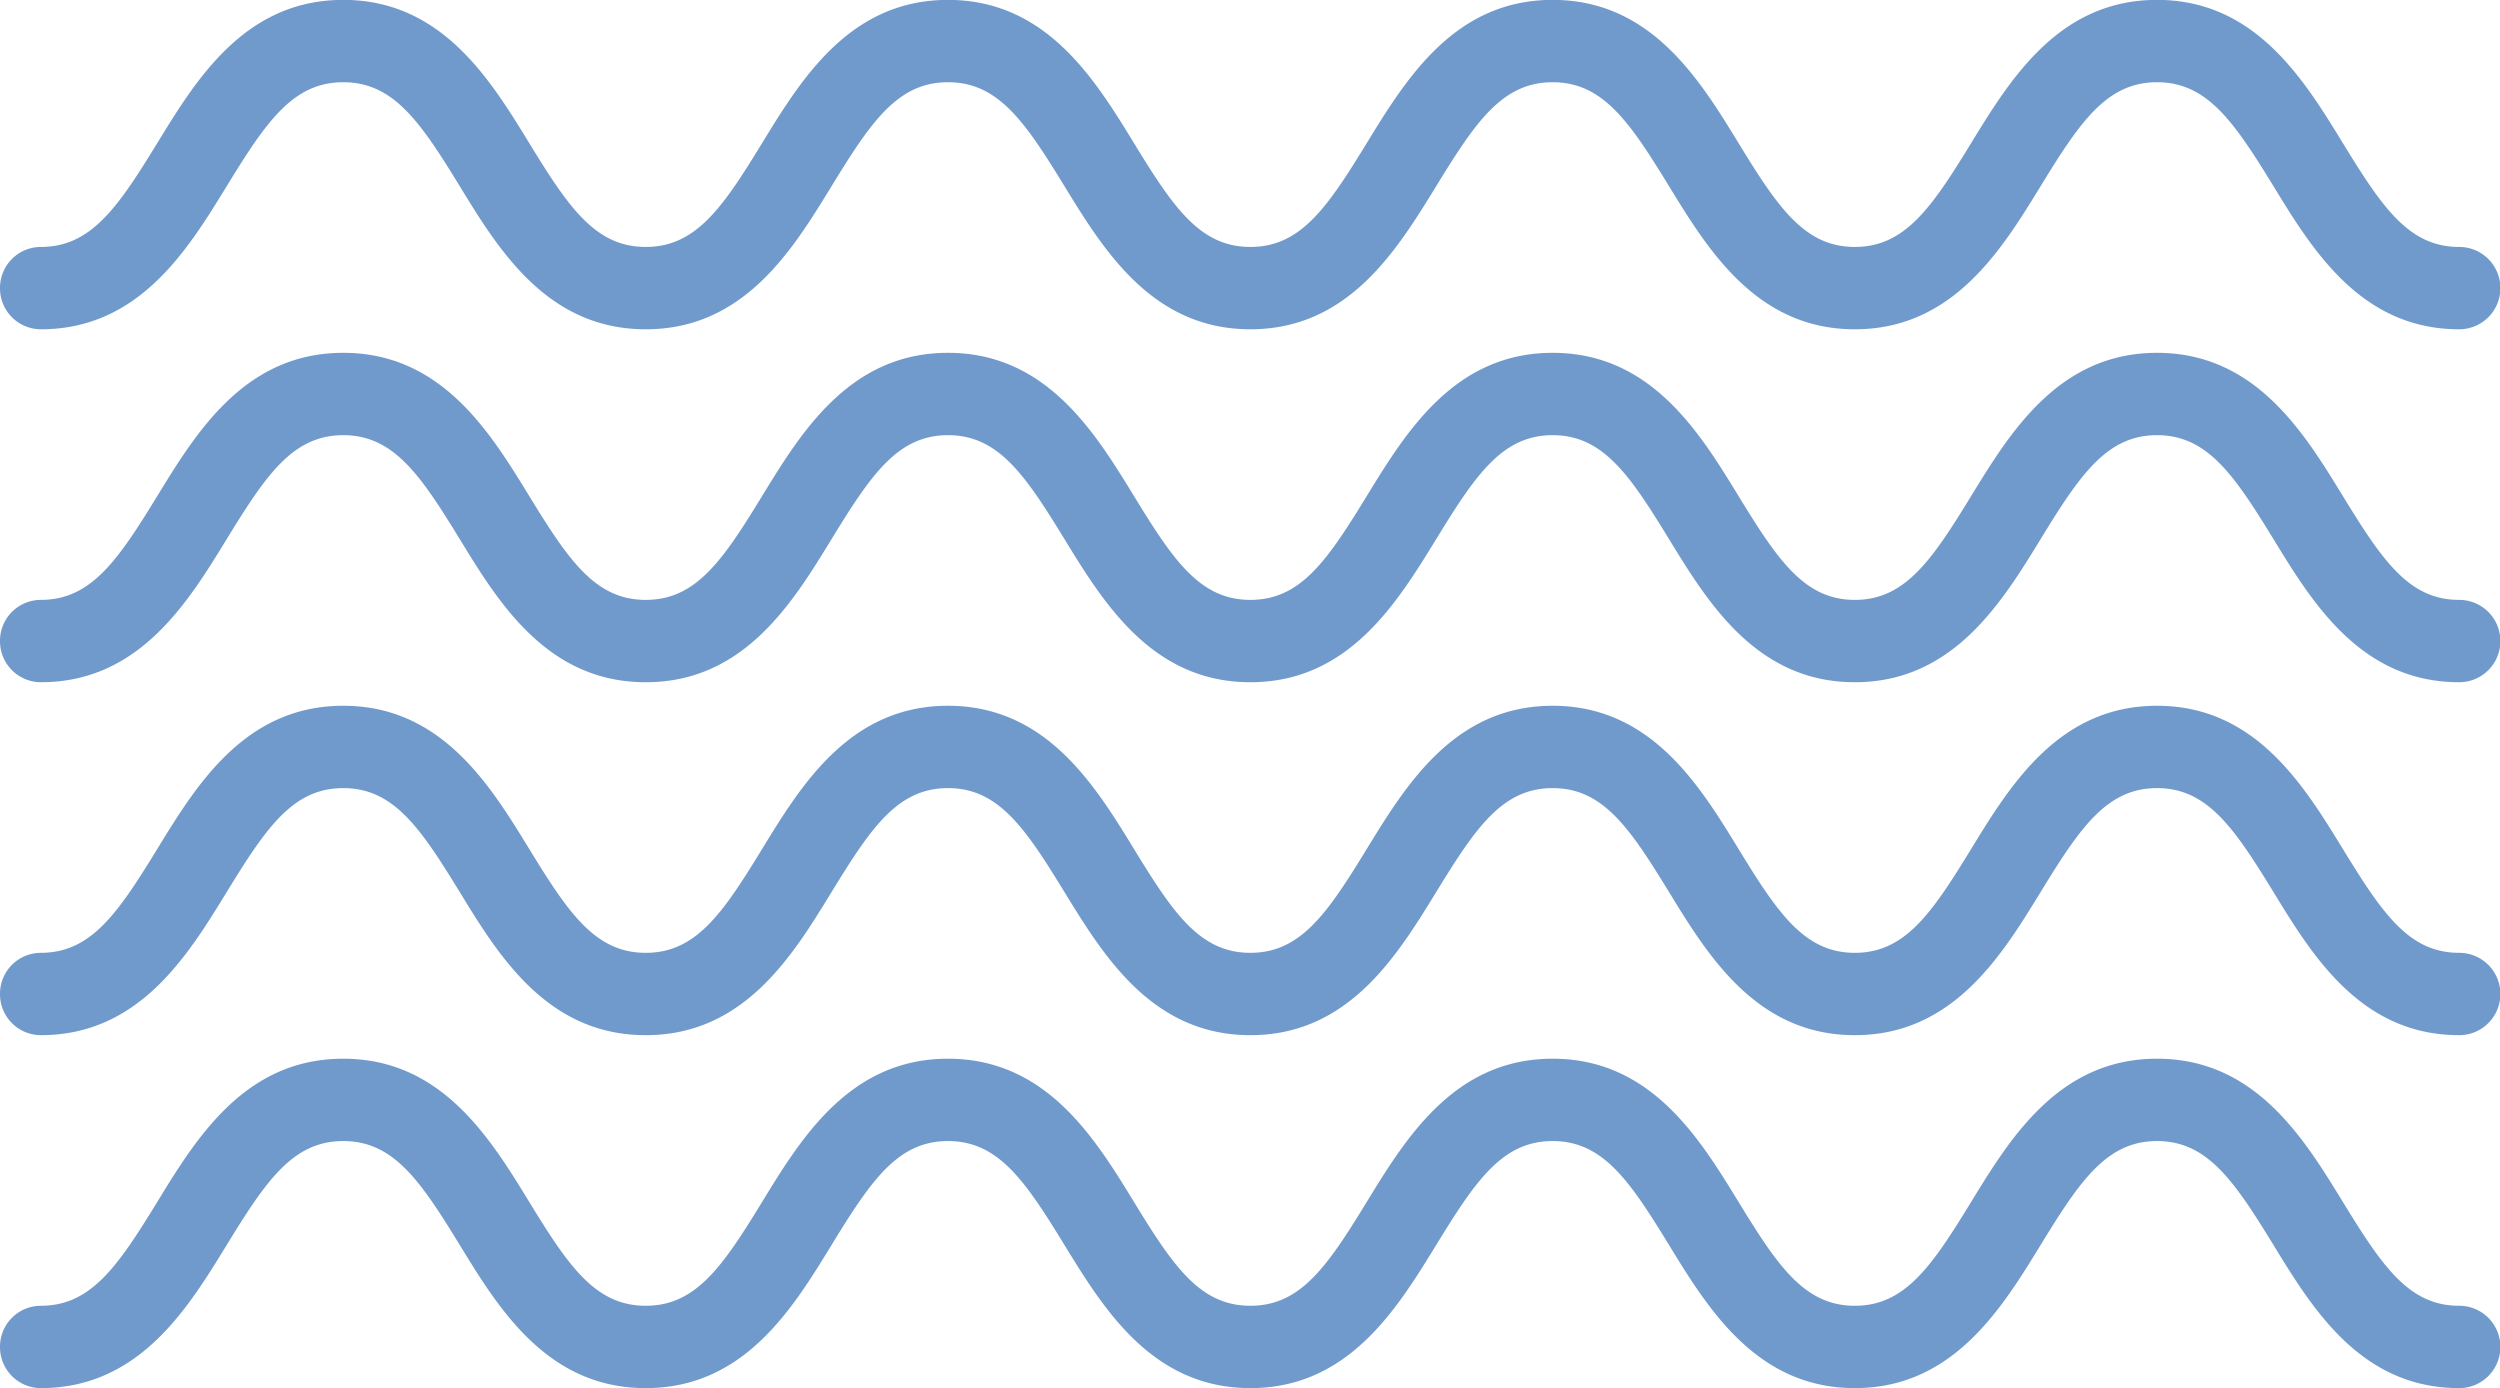 <svg xmlns="http://www.w3.org/2000/svg" width="85" height="47.196" viewBox="0 0 85 47.196">
  <g id="Group_1113537" data-name="Group 1113537" transform="translate(-599.667 -3697)">
    <path id="Path_113538" data-name="Path 113538" d="M73.329,11.2c-3.343,0-4.994-2.7-6.319-4.862C65.667,4.142,64.757,2.8,63.045,2.8s-2.62,1.344-3.96,3.536C57.76,8.5,56.11,11.2,52.768,11.2s-4.994-2.7-6.319-4.862C45.107,4.142,44.2,2.8,42.487,2.8s-2.618,1.344-3.96,3.536C37.2,8.5,35.552,11.2,32.21,11.2s-4.992-2.7-6.316-4.862C24.552,4.142,23.644,2.8,21.936,2.8s-2.617,1.344-3.958,3.536C16.652,8.5,15,11.2,11.661,11.2S6.671,8.5,5.345,6.334C4,4.142,3.1,2.8,1.387,2.8a1.4,1.4,0,0,1,0-2.8C4.727,0,6.378,2.7,7.7,4.863,9.043,7.054,9.953,8.4,11.661,8.4s2.617-1.344,3.958-3.534C16.945,2.7,18.6,0,21.936,0s4.991,2.7,6.315,4.862C29.592,7.054,30.5,8.4,32.21,8.4s2.618-1.344,3.96-3.536C37.5,2.7,39.146,0,42.487,0s4.992,2.7,6.319,4.862C50.147,7.054,51.056,8.4,52.768,8.4s2.618-1.344,3.96-3.536C58.052,2.7,59.7,0,63.045,0s5,2.7,6.321,4.862C70.709,7.054,71.619,8.4,73.329,8.4s2.621-1.344,3.964-3.536C78.619,2.7,80.271,0,83.614,0A1.392,1.392,0,0,1,85,1.4a1.391,1.391,0,0,1-1.386,1.4c-1.712,0-2.621,1.344-3.964,3.536C78.324,8.5,76.674,11.2,73.329,11.2Z" transform="translate(684.667 3720.196) rotate(180)" fill="#719acc"/>
    <path id="Path_113539" data-name="Path 113539" d="M73.329,11.2c-3.343,0-4.994-2.7-6.319-4.862C65.667,4.142,64.757,2.8,63.045,2.8s-2.62,1.344-3.96,3.536C57.76,8.5,56.11,11.2,52.768,11.2s-4.994-2.7-6.319-4.862C45.107,4.142,44.2,2.8,42.487,2.8s-2.618,1.344-3.96,3.536C37.2,8.5,35.552,11.2,32.21,11.2s-4.992-2.7-6.316-4.862C24.552,4.142,23.644,2.8,21.936,2.8s-2.617,1.344-3.958,3.536C16.652,8.5,15,11.2,11.661,11.2S6.671,8.5,5.345,6.334C4,4.142,3.1,2.8,1.387,2.8a1.4,1.4,0,0,1,0-2.8C4.727,0,6.378,2.7,7.7,4.863,9.043,7.054,9.953,8.4,11.661,8.4s2.617-1.344,3.958-3.534C16.945,2.7,18.6,0,21.936,0s4.991,2.7,6.315,4.862C29.592,7.054,30.5,8.4,32.21,8.4s2.618-1.344,3.96-3.536C37.5,2.7,39.146,0,42.487,0s4.992,2.7,6.319,4.862C50.147,7.054,51.056,8.4,52.768,8.4s2.618-1.344,3.96-3.536C58.052,2.7,59.7,0,63.045,0s5,2.7,6.321,4.862C70.709,7.054,71.619,8.4,73.329,8.4s2.621-1.344,3.964-3.536C78.619,2.7,80.271,0,83.614,0A1.392,1.392,0,0,1,85,1.4a1.391,1.391,0,0,1-1.386,1.4c-1.712,0-2.621,1.344-3.964,3.536C78.324,8.5,76.674,11.2,73.329,11.2Z" transform="translate(684.667 3708.196) rotate(180)" fill="#719acc"/>
    <path id="Path_126923" data-name="Path 126923" d="M73.329,11.2c-3.343,0-4.994-2.7-6.319-4.862C65.667,4.142,64.757,2.8,63.045,2.8s-2.62,1.344-3.96,3.536C57.76,8.5,56.11,11.2,52.768,11.2s-4.994-2.7-6.319-4.862C45.107,4.142,44.2,2.8,42.487,2.8s-2.618,1.344-3.96,3.536C37.2,8.5,35.552,11.2,32.21,11.2s-4.992-2.7-6.316-4.862C24.552,4.142,23.644,2.8,21.936,2.8s-2.617,1.344-3.958,3.536C16.652,8.5,15,11.2,11.661,11.2S6.671,8.5,5.345,6.334C4,4.142,3.1,2.8,1.387,2.8a1.4,1.4,0,0,1,0-2.8C4.727,0,6.378,2.7,7.7,4.863,9.043,7.054,9.953,8.4,11.661,8.4s2.617-1.344,3.958-3.534C16.945,2.7,18.6,0,21.936,0s4.991,2.7,6.315,4.862C29.592,7.054,30.5,8.4,32.21,8.4s2.618-1.344,3.96-3.536C37.5,2.7,39.146,0,42.487,0s4.992,2.7,6.319,4.862C50.147,7.054,51.056,8.4,52.768,8.4s2.618-1.344,3.96-3.536C58.052,2.7,59.7,0,63.045,0s5,2.7,6.321,4.862C70.709,7.054,71.619,8.4,73.329,8.4s2.621-1.344,3.964-3.536C78.619,2.7,80.271,0,83.614,0A1.392,1.392,0,0,1,85,1.4a1.391,1.391,0,0,1-1.386,1.4c-1.712,0-2.621,1.344-3.964,3.536C78.324,8.5,76.674,11.2,73.329,11.2Z" transform="translate(684.667 3732.196) rotate(180)" fill="#719acc"/>
    <path id="Path_904237" data-name="Path 904237" d="M73.329,11.2c-3.343,0-4.994-2.7-6.319-4.862C65.667,4.142,64.757,2.8,63.045,2.8s-2.62,1.344-3.96,3.536C57.76,8.5,56.11,11.2,52.768,11.2s-4.994-2.7-6.319-4.862C45.107,4.142,44.2,2.8,42.487,2.8s-2.618,1.344-3.96,3.536C37.2,8.5,35.552,11.2,32.21,11.2s-4.992-2.7-6.316-4.862C24.552,4.142,23.644,2.8,21.936,2.8s-2.617,1.344-3.958,3.536C16.652,8.5,15,11.2,11.661,11.2S6.671,8.5,5.345,6.334C4,4.142,3.1,2.8,1.387,2.8a1.4,1.4,0,0,1,0-2.8C4.727,0,6.378,2.7,7.7,4.863,9.043,7.054,9.953,8.4,11.661,8.4s2.617-1.344,3.958-3.534C16.945,2.7,18.6,0,21.936,0s4.991,2.7,6.315,4.862C29.592,7.054,30.5,8.4,32.21,8.4s2.618-1.344,3.96-3.536C37.5,2.7,39.146,0,42.487,0s4.992,2.7,6.319,4.862C50.147,7.054,51.056,8.4,52.768,8.4s2.618-1.344,3.96-3.536C58.052,2.7,59.7,0,63.045,0s5,2.7,6.321,4.862C70.709,7.054,71.619,8.4,73.329,8.4s2.621-1.344,3.964-3.536C78.619,2.7,80.271,0,83.614,0A1.392,1.392,0,0,1,85,1.4a1.391,1.391,0,0,1-1.386,1.4c-1.712,0-2.621,1.344-3.964,3.536C78.324,8.5,76.674,11.2,73.329,11.2Z" transform="translate(684.667 3744.196) rotate(180)" fill="#719acc"/>
  </g>
</svg>
